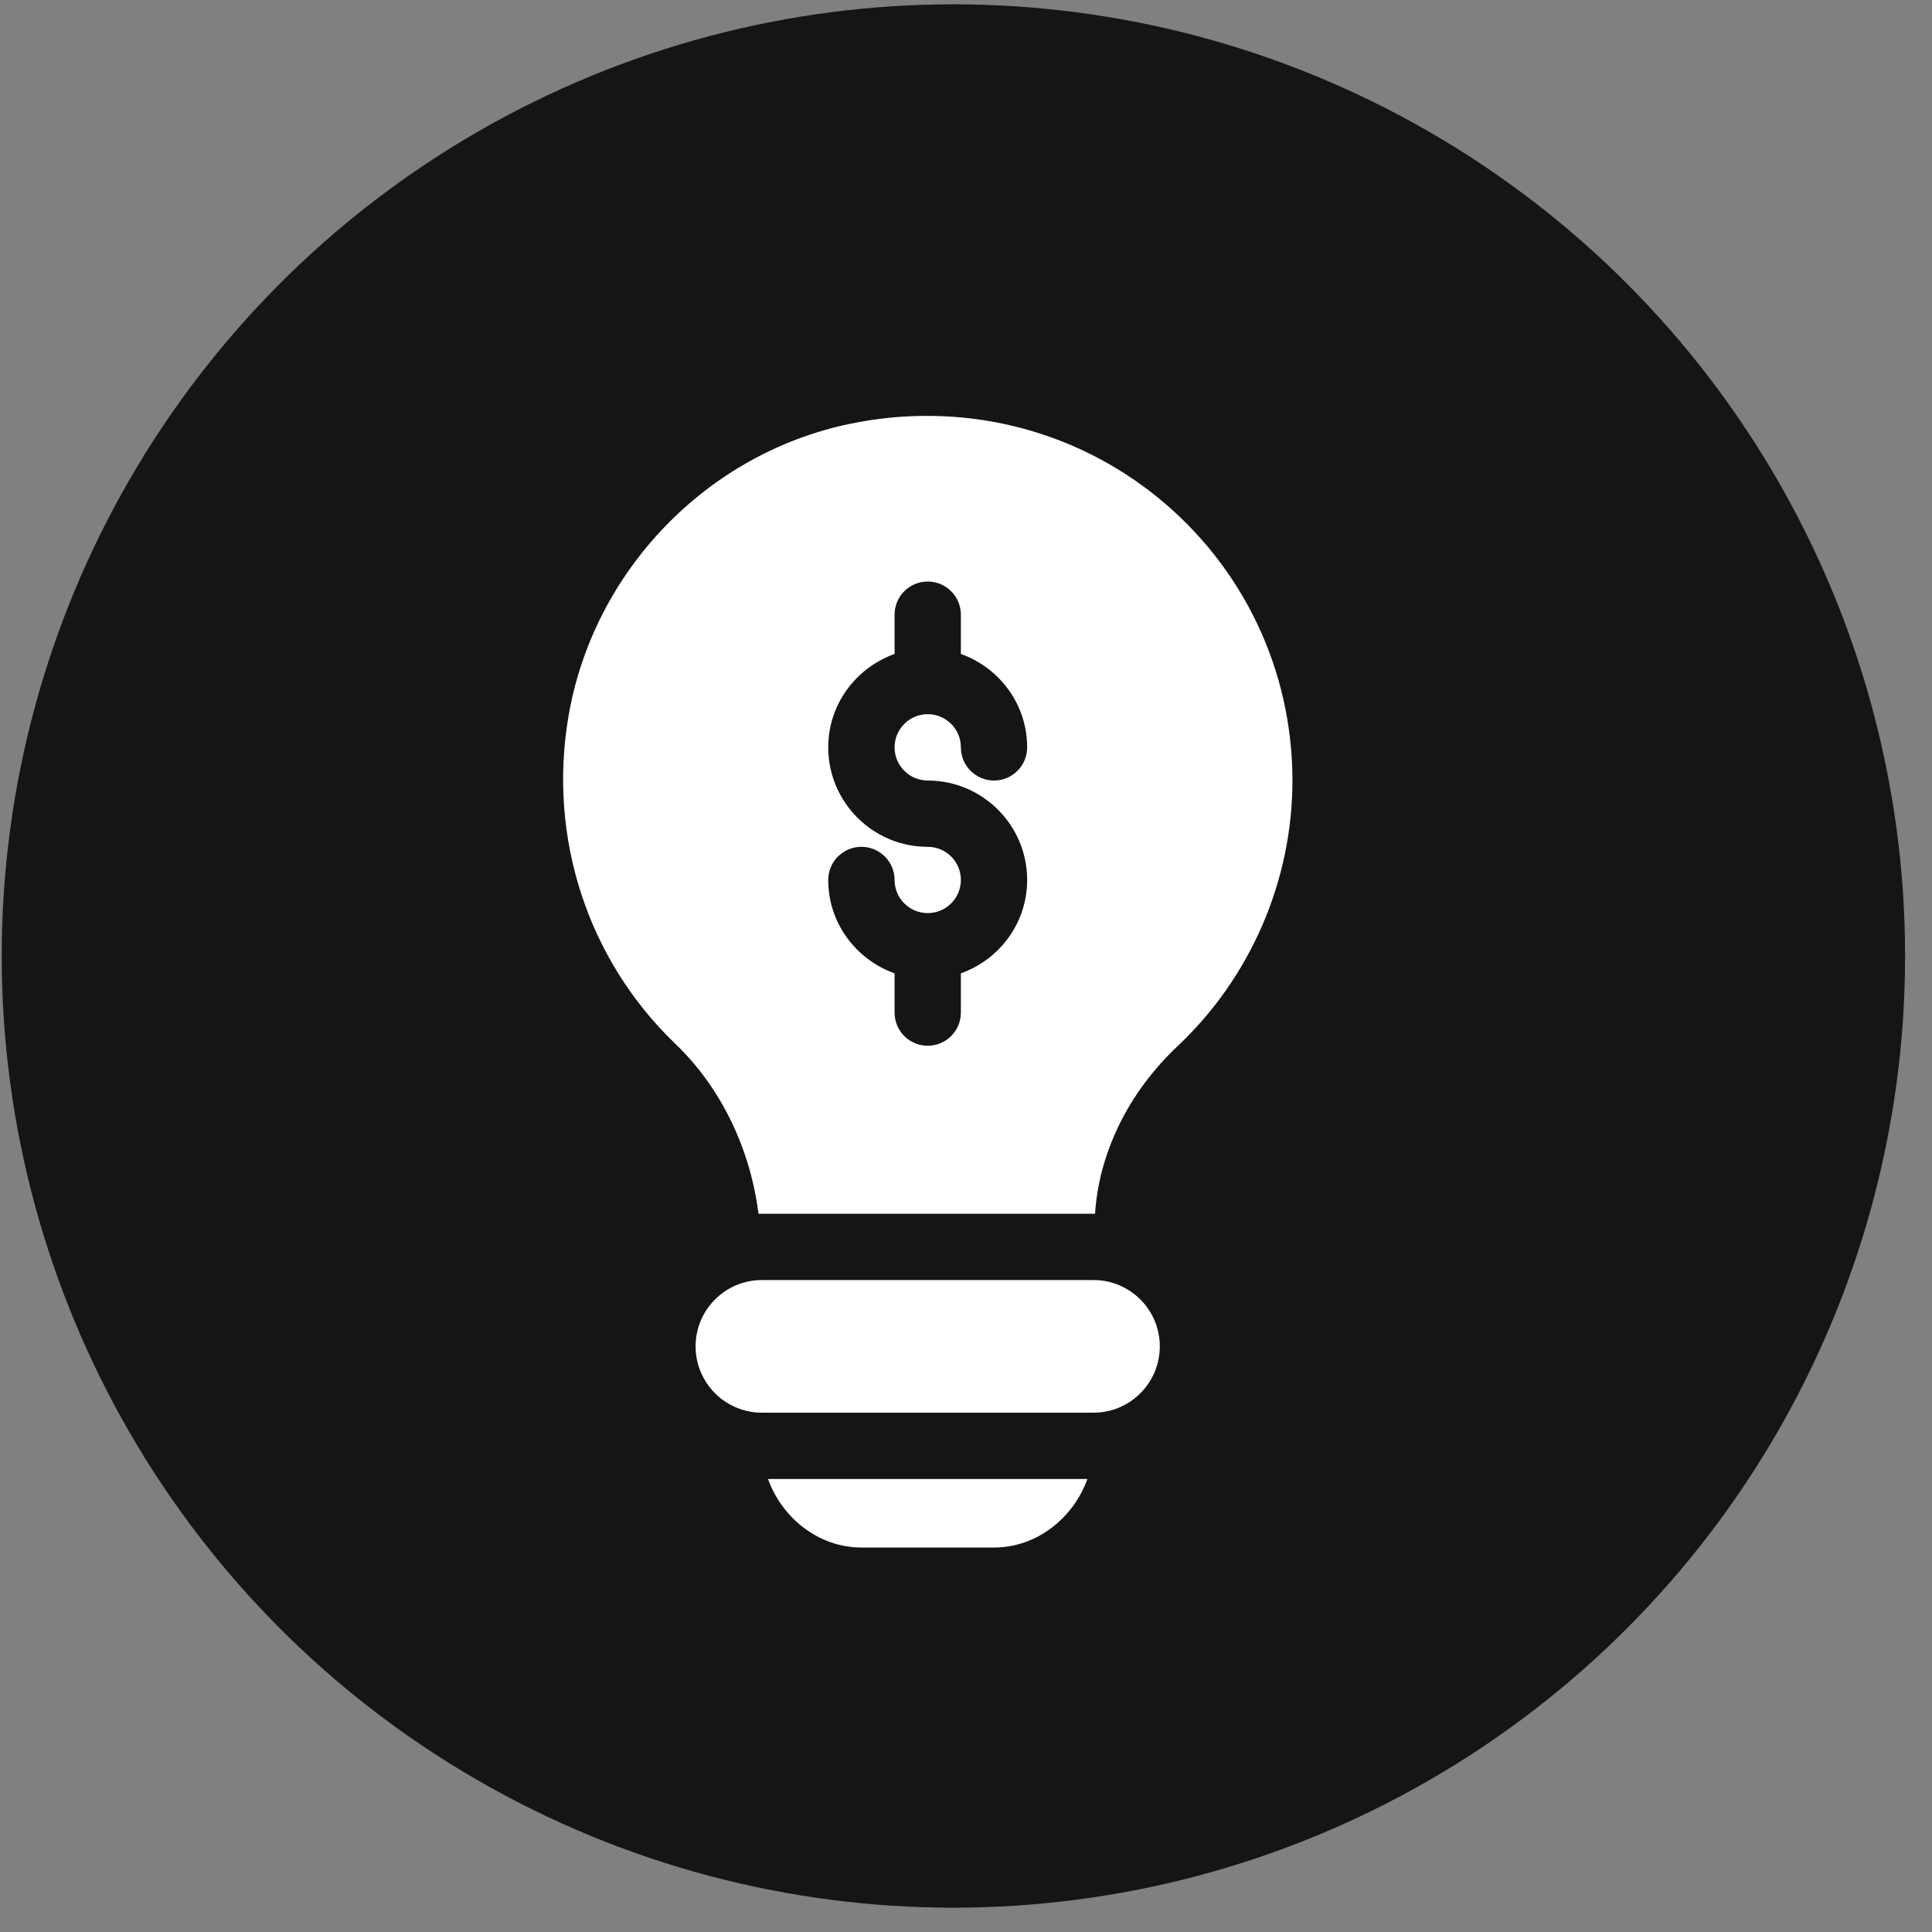 <svg width="37" height="37" viewBox="0 0 29 29" fill="none" xmlns="http://www.w3.org/2000/svg">
<rect x="0" y="0" width="29" height="29" fill="#808080" stroke="none"/>
<circle cx="14.311" cy="14.35" r="14.285" fill="#151515"/>
<g clip-path="url(#clip0)">
<path d="M17.377 7.466C16.09 6.421 14.406 6.018 12.752 6.363C10.604 6.811 8.908 8.573 8.534 10.746C8.221 12.567 8.821 14.408 10.14 15.671C10.841 16.342 11.267 17.273 11.385 18.219H16.437C16.495 17.325 16.919 16.416 17.677 15.702C18.772 14.671 19.4 13.218 19.4 11.716C19.4 10.06 18.663 8.511 17.377 7.466ZM13.925 11.716C14.748 11.716 15.418 12.385 15.418 13.209C15.418 13.857 15.001 14.404 14.423 14.61V15.199C14.423 15.475 14.2 15.697 13.925 15.697C13.65 15.697 13.428 15.475 13.428 15.199V14.61C12.85 14.404 12.432 13.857 12.432 13.209C12.432 12.934 12.655 12.711 12.93 12.711C13.205 12.711 13.428 12.934 13.428 13.209C13.428 13.483 13.651 13.706 13.925 13.706C14.2 13.706 14.423 13.483 14.423 13.209C14.423 12.934 14.2 12.711 13.925 12.711C13.102 12.711 12.432 12.041 12.432 11.218C12.432 10.57 12.85 10.023 13.428 9.816V9.227C13.428 8.952 13.65 8.729 13.925 8.729C14.2 8.729 14.423 8.952 14.423 9.227V9.816C15.001 10.023 15.418 10.57 15.418 11.218C15.418 11.493 15.196 11.716 14.921 11.716C14.646 11.716 14.423 11.493 14.423 11.218C14.423 10.943 14.2 10.72 13.925 10.72C13.651 10.72 13.428 10.943 13.428 11.218C13.428 11.492 13.651 11.716 13.925 11.716Z" fill="white"/>
<path d="M11.528 22.2C11.735 22.778 12.282 23.229 12.93 23.229H14.921C15.569 23.229 16.116 22.778 16.322 22.2H11.528Z" fill="white"/>
<path d="M16.414 19.214H11.437C10.887 19.214 10.441 19.66 10.441 20.209C10.441 20.759 10.887 21.205 11.437 21.205H16.414C16.963 21.205 17.409 20.759 17.409 20.209C17.409 19.66 16.963 19.214 16.414 19.214Z" fill="white"/>
</g>
<defs>
<clipPath id="clip0">
<rect width="16.988" height="16.988" fill="white" transform="translate(5.431 6.242)"/>
</clipPath>
</defs>
</svg>
